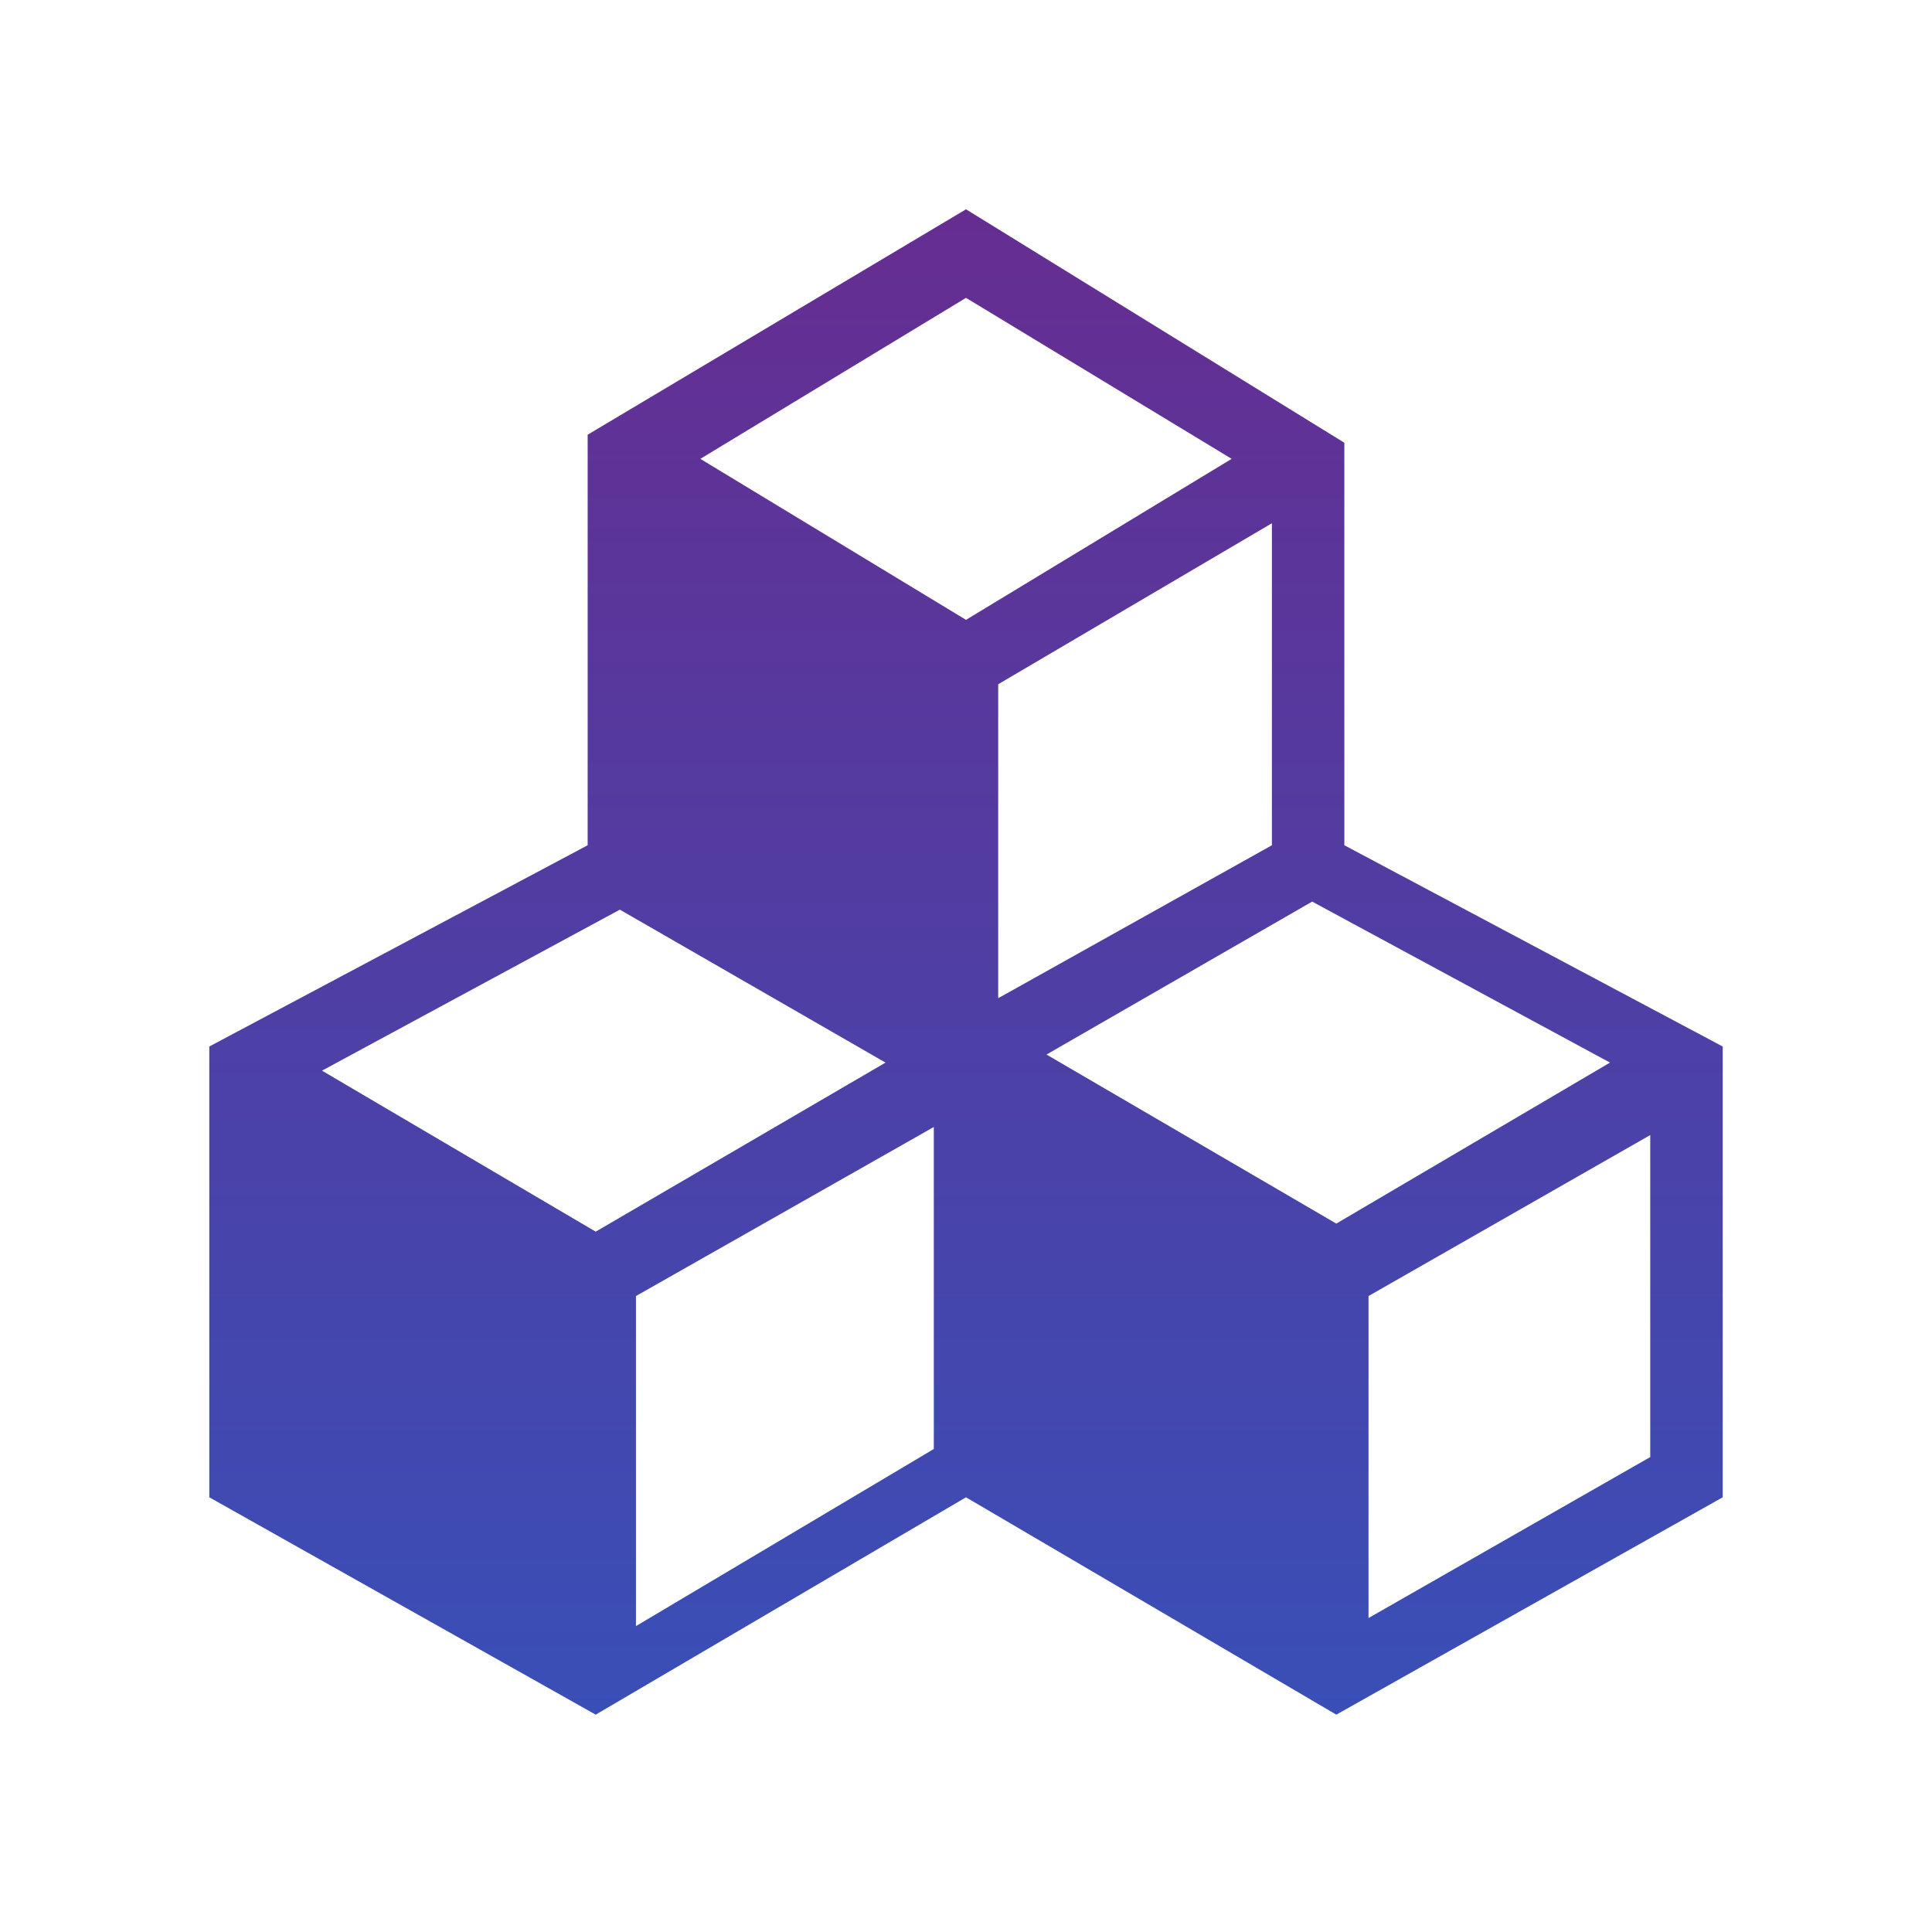<?xml version="1.0" encoding="utf-8"?>
<!-- Generator: Adobe Illustrator 19.2.0, SVG Export Plug-In . SVG Version: 6.00 Build 0)  -->
<svg version="1.1" id="Layer_1" xmlns="http://www.w3.org/2000/svg" xmlns:xlink="http://www.w3.org/1999/xlink" x="0px" y="0px"
	 viewBox="0 0 24 24" style="enable-background:new 0 0 24 24;" xml:space="preserve">
<style type="text/css">
	.st0{fill:url(#SVGID_1_);}
</style>
<linearGradient id="SVGID_1_" gradientUnits="userSpaceOnUse" x1="12" y1="21.3" x2="12" y2="2.6">
	<stop  offset="0" style="stop-color:#394FB7"/>
	<stop  offset="1" style="stop-color:#662D91"/>
</linearGradient>
<path class="st0" d="M16.7,10.5v-5L12,2.6L7.3,5.4v5.1L2.6,13v5.6l4.8,2.7l4.6-2.7l4.6,2.7l4.8-2.7V13L16.7,10.5z M15.8,10.5
	l-3.4,1.9V8.5l3.4-2L15.8,10.5L15.8,10.5z M12,3.7l3.3,2l-3.3,2l-3.3-2L12,3.7z M4,13.3l3.7-2l3.3,1.9l-3.6,2.1L4,13.3z M7.9,16.1
	l3.7-2.1v4l-3.7,2.2L7.9,16.1L7.9,16.1z M13,13.1l3.3-1.9l3.7,2l-3.4,2L13,13.1L13,13.1z M20.5,18.1l-3.5,2v-4l3.5-2V18.1z"/>
</svg>
